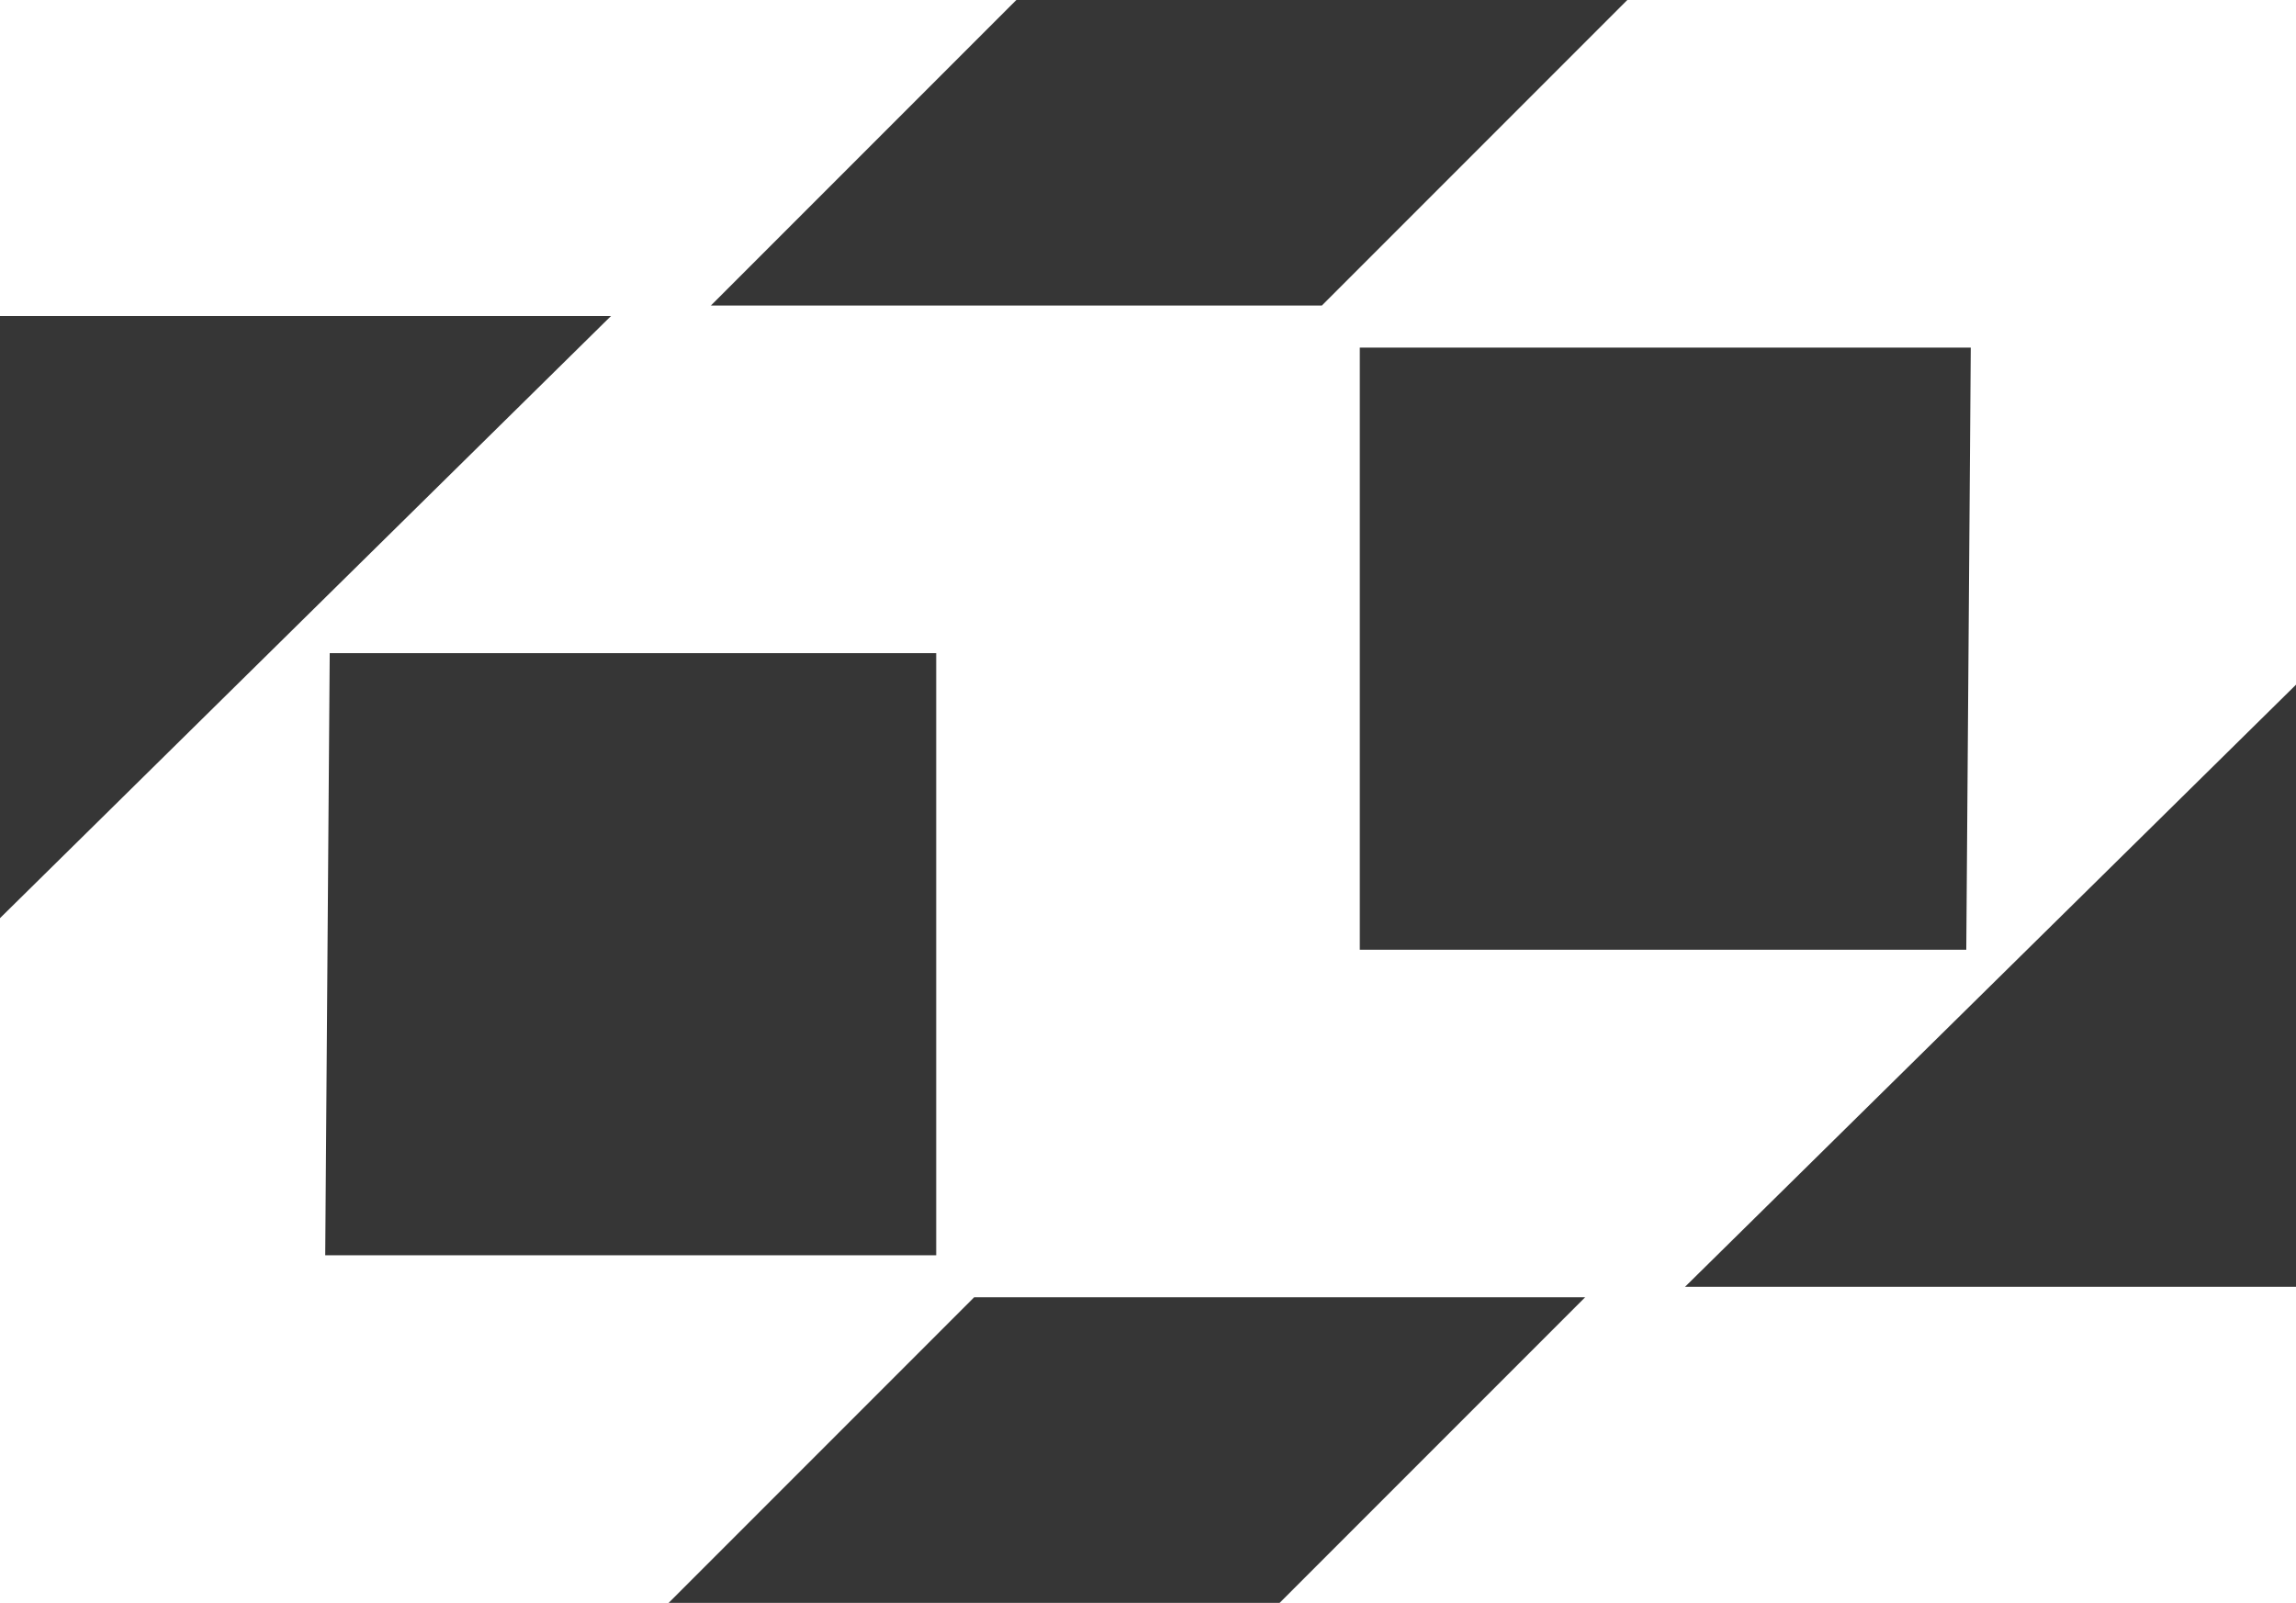 <svg width="139" height="97" viewBox="0 0 139 97" fill="none" xmlns="http://www.w3.org/2000/svg">
<g clip-path="url(#clip0_566_2)">
<path d="M43.036 18.494L61.53 5.47227e-05H98.518L80.024 18.494H43.036Z" fill="#363636"/>
<path d="M95.964 78.519L77.47 97.013H40.482L58.976 78.519H95.964Z" fill="#363636"/>
<path d="M139 41.442L139 77.886H102.01L139 41.442Z" fill="#363636"/>
<path d="M4.33833e-05 55.571L0 19.127H36.99L4.33833e-05 55.571Z" fill="#363636"/>
<path d="M82.322 57.483L82.322 21.038H119.311L119.039 57.483H82.322Z" fill="#363636"/>
<path d="M56.678 39.53L56.678 75.975H19.689L19.961 39.53H56.678Z" fill="#363636"/>
</g>
<defs>
<clipPath id="clip0_566_2">
<rect width="139" height="97" fill="white"/>
</clipPath>
</defs>
</svg>
